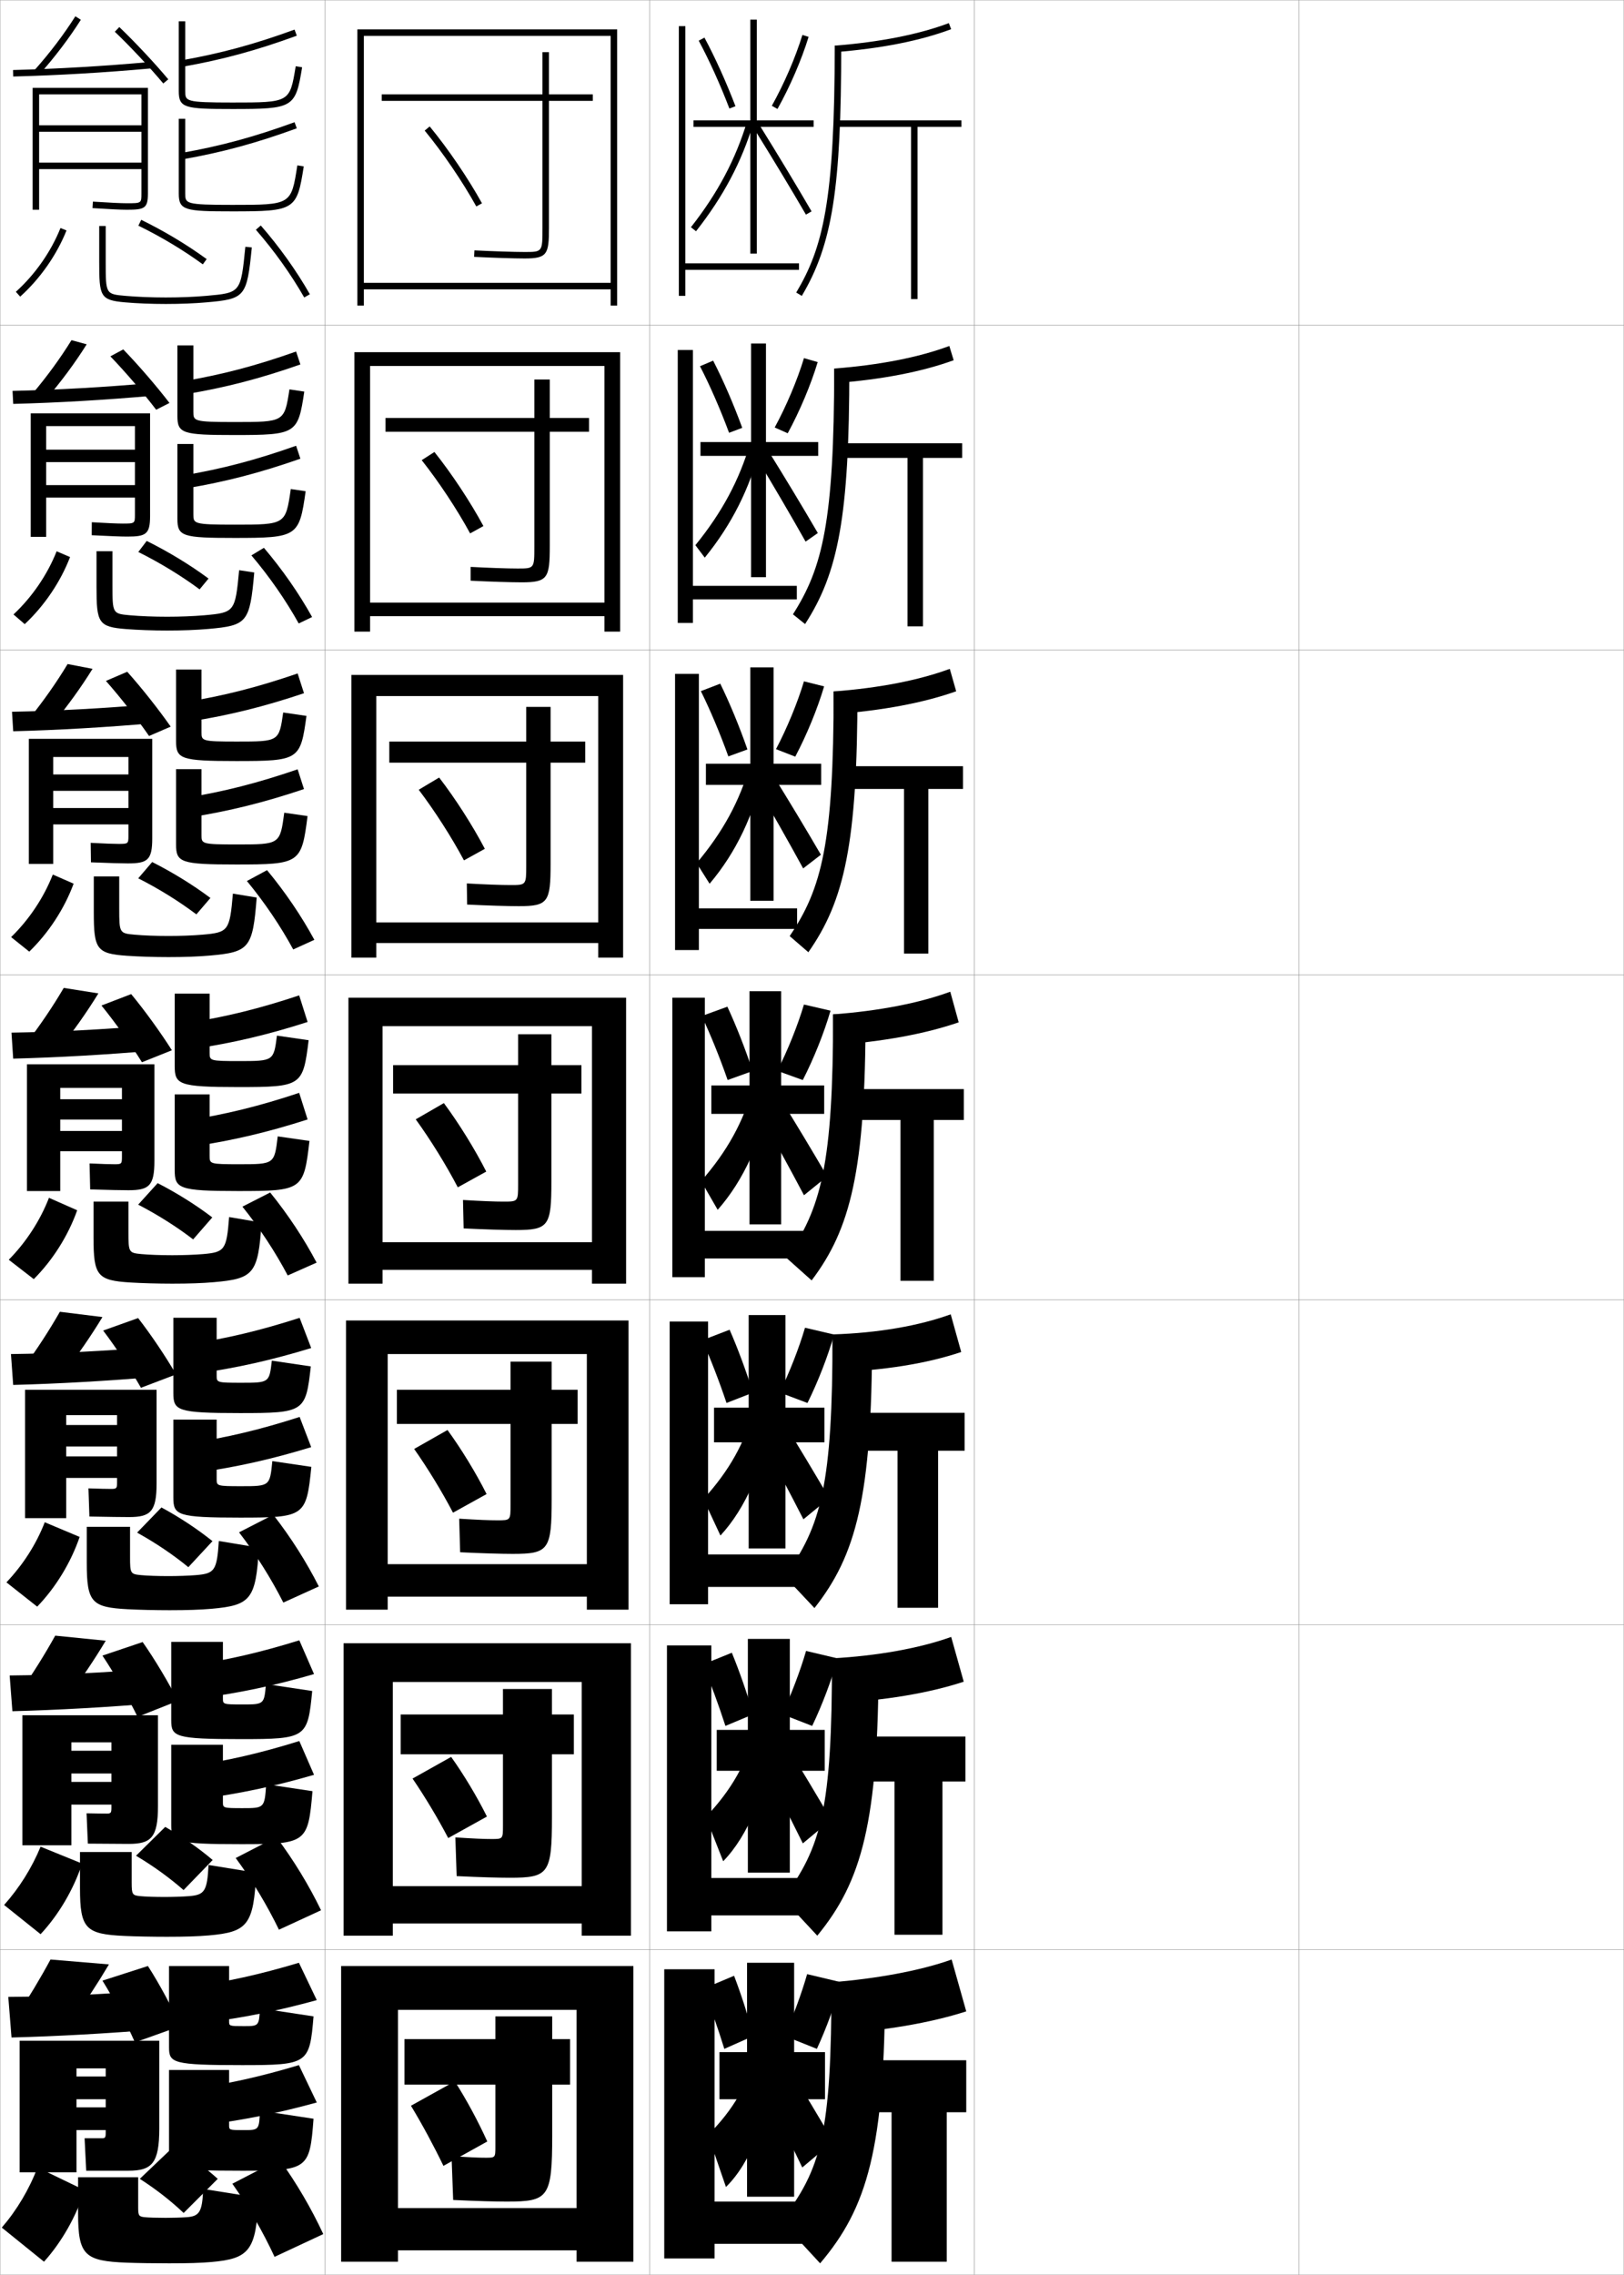 <?xml version="1.0" encoding="utf-8"?>
<!-- Generator: Adobe Illustrator 11 Build 225, SVG Export Plug-In . SVG Version: 6.0.0 Build 78)  -->
<!DOCTYPE svg PUBLIC "-//W3C//DTD SVG 1.0//EN"    "http://www.w3.org/TR/2001/REC-SVG-20010904/DTD/svg10.dtd">
<svg  xmlns="http://www.w3.org/2000/svg" xmlns:xlink="http://www.w3.org/1999/xlink" xmlns:a="http://ns.adobe.com/AdobeSVGViewerExtensions/3.0/"
	 width="500.1" height="700.1" viewBox="0 0 500.1 700.1"
	 overflow="visible" enable-background="new 0 0 500.1 700.1" xml:space="preserve">
		<g id="glyphs">
			<g>
				<rect x="0.05" y="0.05" fill="none" stroke="#999999" stroke-width="0.1" width="100" height="100"/> 
				<rect x="0.05" y="100.05" fill="none" stroke="#999999" stroke-width="0.1" width="100" height="100"/> 
				<rect x="0.05" y="200.05" fill="none" stroke="#999999" stroke-width="0.1" width="100" height="100"/> 
				<rect x="0.05" y="300.05" fill="none" stroke="#999999" stroke-width="0.1" width="100" height="100"/> 
				<rect x="0.05" y="400.05" fill="none" stroke="#999999" stroke-width="0.1" width="100" height="100"/> 
				<rect x="0.05" y="500.05" fill="none" stroke="#999999" stroke-width="0.1" width="100" height="100"/> 
				<rect x="0.05" y="600.05" fill="none" stroke="#999999" stroke-width="0.1" width="100" height="100"/> 
				<rect x="100.05" y="0.05" fill="none" stroke="#999999" stroke-width="0.1" width="100" height="100"/> 
				<rect x="100.05" y="100.05" fill="none" stroke="#999999" stroke-width="0.1" width="100" height="100"/> 
				<rect x="100.05" y="200.05" fill="none" stroke="#999999" stroke-width="0.1" width="100" height="100"/> 
				<rect x="100.05" y="300.05" fill="none" stroke="#999999" stroke-width="0.1" width="100" height="100"/> 
				<rect x="100.05" y="400.05" fill="none" stroke="#999999" stroke-width="0.1" width="100" height="100"/> 
				<rect x="100.05" y="500.05" fill="none" stroke="#999999" stroke-width="0.1" width="100" height="100"/> 
				<rect x="100.05" y="600.05" fill="none" stroke="#999999" stroke-width="0.1" width="100" height="100"/> 
				<rect x="200.05" y="0.05" fill="none" stroke="#999999" stroke-width="0.1" width="100" height="100"/> 
				<rect x="200.05" y="100.05" fill="none" stroke="#999999" stroke-width="0.1" width="100" height="100"/> 
				<rect x="200.05" y="200.05" fill="none" stroke="#999999" stroke-width="0.1" width="100" height="100"/> 
				<rect x="200.05" y="300.05" fill="none" stroke="#999999" stroke-width="0.1" width="100" height="100"/> 
				<rect x="200.05" y="400.05" fill="none" stroke="#999999" stroke-width="0.1" width="100" height="100"/> 
				<rect x="200.05" y="500.05" fill="none" stroke="#999999" stroke-width="0.1" width="100" height="100"/> 
				<rect x="200.05" y="600.05" fill="none" stroke="#999999" stroke-width="0.1" width="100" height="100"/> 
				<rect x="300.05" y="0.05" fill="none" stroke="#999999" stroke-width="0.1" width="100" height="100"/> 
				<rect x="300.05" y="100.05" fill="none" stroke="#999999" stroke-width="0.1" width="100" height="100"/> 
				<rect x="300.05" y="200.05" fill="none" stroke="#999999" stroke-width="0.1" width="100" height="100"/> 
				<rect x="300.05" y="300.05" fill="none" stroke="#999999" stroke-width="0.1" width="100" height="100"/> 
				<rect x="300.05" y="400.05" fill="none" stroke="#999999" stroke-width="0.1" width="100" height="100"/> 
				<rect x="300.05" y="500.05" fill="none" stroke="#999999" stroke-width="0.1" width="100" height="100"/> 
				<rect x="300.05" y="600.05" fill="none" stroke="#999999" stroke-width="0.1" width="100" height="100"/> 
				<rect x="400.05" y="0.05" fill="none" stroke="#999999" stroke-width="0.1" width="100" height="100"/> 
				<rect x="400.05" y="100.05" fill="none" stroke="#999999" stroke-width="0.1" width="100" height="100"/> 
				<rect x="400.05" y="200.05" fill="none" stroke="#999999" stroke-width="0.1" width="100" height="100"/> 
				<rect x="400.05" y="300.05" fill="none" stroke="#999999" stroke-width="0.1" width="100" height="100"/> 
				<rect x="400.05" y="400.05" fill="none" stroke="#999999" stroke-width="0.1" width="100" height="100"/> 
				<rect x="400.05" y="500.05" fill="none" stroke="#999999" stroke-width="0.1" width="100" height="100"/> 
				<rect x="400.05" y="600.05" fill="none" stroke="#999999" stroke-width="0.1" width="100" height="100"/> 
			</g>
			<g>
				<g>
					<path d="M10.803,21.385l1.494,1.33c4.675-5.25,9.03-11.001,12.598-16.63
						l-1.689-1.07C19.695,10.554,15.407,16.214,10.803,21.385z"/>
					<path d="M4.024,21.55l0.051,2c13.817-0.358,28.138-1.2,42.564-2.504
						l-0.18-1.992C32.075,20.354,17.798,21.193,4.024,21.55z"/>
					<path d="M35.358,9.771c4.891,4.686,10.749,10.935,14.925,15.921l1.533-1.284
						c-4.219-5.038-10.136-11.35-15.075-16.08L35.358,9.771z"/>
					<path d="M45.55,59.55v-32.5h-35.5v37.5h2v-35.5h31.5v9.5h-31.5v2h31.5v9.5h-31.5v2h31.5v7.5c0,3,0,3-4.5,3
						c-1.817,0-5.036-0.153-10.437-0.498l-0.127,1.996
						c5.444,0.347,8.702,0.502,10.563,0.502
						C44.484,64.55,45.55,64.149,45.55,59.55z"/>
				</g>
				<g>
					<path d="M55.877,18.564l0.346,1.971c12.149-2.131,22.668-4.986,35.17-9.546
						l-0.686-1.879C78.321,13.628,67.905,16.455,55.877,18.564z"/>
					<path d="M55.05,6.55v21.5c0,5.194,1.864,5.5,16.5,5.5
						c18.84,0,19.442-0.36,21.486-12.838l-1.973-0.324
						C89.234,31.55,89.234,31.55,71.55,31.55c-14.5,0-14.5-0.398-14.5-3.5v-21.5H55.05z"/>
					<path d="M55.877,47.064l0.346,1.971c12.149-2.131,22.668-4.986,35.17-9.546
						l-0.686-1.879C78.321,42.128,67.905,44.955,55.877,47.064z"/>
					<path d="M55.05,36.55v23c0,5.194,1.864,5.5,16.5,5.5
						c19.287,0,19.903-0.389,21.988-13.847l-1.977-0.307
						c-1.883,12.153-1.883,12.153-20.012,12.153c-14.5,0-14.5-0.398-14.5-3.5v-23H55.05z"/>
				</g>
			</g>
			<g>
				<g>
					<g>
						<path d="M9.927,121.245l4.353,1.493c4.59-5.333,8.866-11.112,12.415-16.775
							l-4.682-1.276C18.566,110.27,14.393,115.982,9.927,121.245z"/>
						<path d="M3.862,120.3l0.208,4c13.878-0.36,28.305-1.202,42.971-2.503
							l-0.399-3.91C32.087,119.174,17.719,119.99,3.862,120.3z"/>
						<path d="M33.987,109.664c4.66,4.844,10.197,11.303,14.104,16.434l4.096-2.083
							c-3.928-5.126-9.516-11.615-14.229-16.483L33.987,109.664z"/>
						<path d="M46.216,158.799v-31.583h-36.75v38h4.75v-34.083h27.333v7.25H14.216v3.834
							h27.333v7.083H14.216v3.833h27.333v5.25c0,2.709-0.04,2.75-3.75,2.75
							c-1.653,0-4.613-0.123-9.53-0.415l-0.022,3.997
							c5.607,0.289,9.008,0.418,10.969,0.418
							C44.949,165.133,46.216,164.417,46.216,158.799z"/>
					</g>
					<g>
						<path d="M56.489,117.312l0.871,3.975c12.177-2.034,22.718-4.771,35.142-9.122
							l-1.321-3.982C78.846,112.551,68.506,115.276,56.489,117.312z"/>
						<path d="M72.234,129.883c15.341,0,15.346-0.005,16.902-10.052l4.568,0.687
							c-1.948,13.022-2.466,13.365-21.572,13.365c-15.871,0-17.5-0.474-17.5-5.833v-21.75
							h4.917v20.416C59.549,129.583,59.592,129.883,72.234,129.883z"/>
						<path d="M56.489,146.312l0.871,3.975c12.177-2.034,22.718-4.771,35.142-9.122
							l-1.321-3.982C78.846,141.551,68.506,144.276,56.489,146.312z"/>
						<path d="M72.234,161.466c15.711,0,15.721-0.005,17.313-10.961l4.575,0.672
							c-1.971,14.006-2.52,14.373-21.99,14.373c-15.871,0-17.5-0.474-17.5-5.833v-23.083
							h4.917v21.667C59.549,161.167,59.592,161.466,72.234,161.466z"/>
					</g>
				</g>
				<g>
					<g>
						<path d="M9.052,221.106l7.211,1.656c4.507-5.417,8.702-11.223,12.232-16.919
							l-7.674-1.483C17.438,209.986,13.378,215.751,9.052,221.106z"/>
						<path d="M3.699,219.05l0.367,6c13.938-0.363,28.471-1.204,43.376-2.503
							l-0.62-5.828C32.099,217.995,17.64,218.786,3.699,219.05z"/>
						<path d="M32.617,209.558c4.429,5.002,9.646,11.67,13.284,16.946l6.66-2.882
							c-3.637-5.214-8.896-11.881-13.383-16.887L32.617,209.558z"/>
						<path d="M46.883,258.05v-30.667h-38v38.5h7.5v-32.916h23.167v5.375H16.383v5.042h23.167
							v5.292H16.383v5.042h23.167v3.5c0,2.418-0.08,2.5-3,2.5
							c-1.49,0-4.19-0.093-8.625-0.332l0.083,5.998
							c5.77,0.23,9.314,0.334,11.375,0.334
							C45.415,265.716,46.883,264.686,46.883,258.05z"/>
					</g>
					<g>
						<path d="M57.102,216.06l1.396,5.98c12.203-1.938,22.768-4.555,35.114-8.697
							l-1.958-6.086C79.372,211.474,69.107,214.098,57.102,216.06z"/>
						<path d="M72.919,228.216c12.998,0,13.008-0.01,14.292-8.941l7.164,1.049
							c-1.851,13.567-2.284,13.892-21.658,13.892c-17.106,0-18.5-0.642-18.5-6.167v-22
							h7.833v19.333C62.05,228.015,62.135,228.216,72.919,228.216z"/>
						<path d="M57.102,245.56l1.396,5.98c12.203-1.938,22.768-4.555,35.114-8.697
							l-1.958-6.086C79.372,240.974,69.107,243.598,57.102,245.56z"/>
						<path d="M72.919,259.883c13.293,0,13.312-0.01,14.616-9.769l7.174,1.037
							c-1.857,14.555-2.338,14.898-21.992,14.898c-17.106,0-18.5-0.642-18.5-6.167v-23.167
							h7.833v20.333C62.05,259.682,62.135,259.883,72.919,259.883z"/>
					</g>
				</g>
				<g>
					<g>
						<path d="M8.177,320.968l10.069,1.818c4.423-5.5,8.537-11.334,12.049-17.064
							l-10.667-1.689C16.31,309.702,12.364,315.521,8.177,320.968z"/>
						<path d="M3.537,317.8l0.525,8c13.997-0.365,28.638-1.206,43.782-2.502
							l-0.84-7.746C32.11,316.815,17.562,317.583,3.537,317.8z"/>
						<path d="M31.247,309.451c4.197,5.16,9.094,12.037,12.463,17.459l9.223-3.681
							c-3.346-5.303-8.275-12.146-12.537-17.291L31.247,309.451z"/>
						<path d="M47.55,357.3v-29.75h-39.25v39h10.25v-31.75h19v3.5h-19v6.25h19v3.5h-19v6.25h19v1.75
							c0,2.128-0.119,2.25-2.25,2.25c-1.326,0-3.768-0.062-7.719-0.249l0.188,7.998
							c5.933,0.173,9.621,0.251,11.781,0.251
							C45.881,366.3,47.55,364.954,47.55,357.3z"/>
					</g>
					<g>
						<path d="M57.714,314.808l1.922,7.984c12.23-1.841,22.818-4.339,35.086-8.272
							l-2.594-8.189C79.897,310.397,69.709,312.919,57.714,314.808z"/>
						<path d="M73.604,326.55c10.655,0,10.67-0.016,11.681-7.831l9.759,1.412
							c-1.754,14.111-2.103,14.419-21.743,14.419c-18.341,0-19.5-0.81-19.5-6.5v-22.25h10.75
							v18.25C64.55,326.447,64.678,326.55,73.604,326.55z"/>
						<path d="M57.714,344.808l1.922,7.984c12.23-1.841,22.818-4.339,35.086-8.272
							l-2.594-8.189C79.897,340.397,69.709,342.919,57.714,344.808z"/>
						<path d="M73.604,358.3c10.876,0,10.904-0.016,11.918-8.576l9.772,1.402
							c-1.743,15.103-2.157,15.424-21.994,15.424c-18.341,0-19.5-0.81-19.5-6.5v-23.25h10.75v19
							C64.55,358.197,64.678,358.3,73.604,358.3z"/>
					</g>
				</g>
			</g>
			<g>
				<g>
					<path d="M7.301,420.828l12.38,1.713c4.338-5.584,8.372-11.445,11.866-17.21
						l-13.111-1.627C15.181,409.419,11.35,415.29,7.301,420.828z"/>
					<path d="M3.375,416.717l0.683,9.499c14.057-0.367,28.805-1.207,44.188-2.501
						l-1.06-9.164C32.123,415.803,17.483,416.546,3.375,416.717z"/>
					<path d="M31.765,409.483c3.966,5.213,8.542,12.158,11.642,17.613l10.815-4.115
						c-3.055-5.282-7.656-12.163-11.691-17.34L31.765,409.483z"/>
					<path d="M48.217,456.55v-28.833H7.716v39.5h12.667v-31.709h15.667v3.042H20.383v6.625
						h15.667v3.041H20.383v6.625h15.667v1.376c0,1.836-0.159,2-1.833,2
						c-1.163,0-3.512-0.042-6.979-0.166l0.292,8.665
						c6.096,0.115,9.927,0.167,12.187,0.167
						C46.346,466.883,48.217,465.222,48.217,456.55z"/>
				</g>
				<g>
					<path d="M57.993,413.722l2.781,8.989c12.257-1.744,22.869-4.123,35.057-7.849
						l-3.562-9.292C80.089,409.486,69.977,411.907,57.993,413.722z"/>
					<path d="M74.252,425.55c8.663,0,8.684-0.021,9.454-6.805l12.006,1.775
						c-1.571,14.021-1.956,14.362-21.829,14.362c-19.362,0-20.5-0.764-20.5-6.167v-23.166
						h13.333v17.833C66.716,425.47,66.812,425.55,74.252,425.55z"/>
					<path d="M57.993,444.222l2.781,8.989c12.257-1.744,22.869-4.123,35.057-7.849
						l-3.562-9.292C80.089,439.986,69.977,442.407,57.993,444.222z"/>
					<path d="M74.252,457.383c8.816,0,8.855-0.021,9.612-7.718l12.015,1.769
						c-1.549,15.267-2.006,15.616-21.996,15.616c-19.362,0-20.5-0.765-20.5-6.167v-24
						h13.333v18.333C66.716,457.304,66.812,457.383,74.252,457.383z"/>
				</g>
			</g>
			<g>
				<g>
					<path d="M6.188,520.689l14.689,1.605c4.255-5.666,8.207-11.556,11.684-17.354
						l-15.556-1.563C13.813,509.135,10.098,515.059,6.188,520.689z"/>
					<path d="M2.975,515.633l0.842,11c14.117-0.369,28.972-1.21,44.594-2.5l-1.279-10.582
						C31.896,514.791,17.167,515.51,2.975,515.633z"/>
					<path d="M31.544,509.517c3.735,5.588,7.99,13.029,10.821,18.856l12.407-4.93
						c-2.765-5.479-7.036-12.678-10.845-18.098L31.544,509.517z"/>
					<path d="M48.646,555.8v-27.917h-41.75v40h15.083v-31.666h12.333v2.583H21.979v7h12.333
						v2.583H21.979v7h12.333v1c0,1.546-0.198,1.75-1.416,1.75
						c-0.999,0-3.256-0.021-6.239-0.083l0.396,9.333
						c6.259,0.058,10.233,0.084,12.594,0.084
						C46.574,567.467,48.646,565.49,48.646,555.8z"/>
				</g>
				<g>
					<path d="M58.033,512.636l3.641,9.995c12.284-1.648,22.919-3.908,35.028-7.425
						l-4.53-10.396C80.044,508.576,70.007,510.895,58.033,512.636z"/>
					<path d="M74.663,524.55c6.67,0,6.697-0.026,7.228-6.277l14.253,2.138
						c-1.389,14.433-1.81,14.807-21.915,14.807c-20.382,0-21.5-0.719-21.5-5.834v-24.083
						h15.917v17.417C68.646,524.493,68.709,524.55,74.663,524.55z"/>
					<path d="M58.033,543.636l3.641,9.995c12.284-1.648,22.919-3.908,35.028-7.425
						l-4.53-10.396C80.044,539.576,70.007,541.895,58.033,543.636z"/>
					<path d="M74.663,556.467c6.757,0,6.806-0.026,7.307-7.359l14.257,2.135
						c-1.355,15.931-1.855,16.308-21.998,16.308c-20.382,0-21.5-0.719-21.5-5.833v-24.75
						h15.917v17.666C68.646,556.409,68.709,556.467,74.663,556.467z"/>
				</g>
			</g>
			<g>
				<g>
					<path d="M5.05,620.55l17,1.5c4.17-5.75,8.042-11.667,11.5-17.5l-18-1.5
						C12.423,608.852,8.82,614.828,5.05,620.55z"/>
					<path d="M47.05,612.55c-15.403,1.229-30.224,1.923-44.5,2l1,12.5
						c14.177-0.372,29.139-1.212,45-2.5L47.05,612.55z"/>
					<path d="M45.55,605.05l-14,4.5c3.504,5.636,7.438,13.142,10,19l14-5
						C53.075,617.983,49.133,610.607,45.55,605.05z"/>
					<path d="M31.55,658.05c-0.836,0-3,0-5.5,0l0.5,10c6.422,0,10.54,0,13,0
						c7.228,0,9.5-2.292,9.5-13v-27h-43v40.5h17.5v-32h9v2.5h-9v7h9v2.5h-9v7h9v1
						C32.55,657.805,32.311,658.05,31.55,658.05z"/>
				</g>
				<g>
					<path d="M58.05,611.55l4.5,11c12.311-1.552,22.969-3.692,35-7l-5.5-11.5
						C79.974,607.666,70.013,609.883,58.05,611.55z"/>
					<path d="M75.05,623.55c4.677,0,4.711-0.031,5-5.5l16.5,2.5c-1.205,14.594-1.662,15-22,15
						c-21.403,0-22.5-0.673-22.5-5.5v-25h18.5v17C70.55,623.516,70.581,623.55,75.05,623.55z"/>
					<path d="M58.05,643.05l4.5,11c12.311-1.552,22.969-3.692,35-7l-5.5-11.5
						C79.974,639.166,70.013,641.383,58.05,643.05z"/>
					<path d="M75.05,655.55c4.697,0,4.756-0.031,5-6l16.5,2.5c-1.162,15.595-1.705,16-22,16
						c-21.403,0-22.5-0.673-22.5-5.5v-25.5h18.5v17C70.55,655.516,70.581,655.55,75.05,655.55z"
						/>
				</g>
			</g>
			<g>
				<g>
					<path d="M4.88,89.808l1.34,1.484c6.16-5.559,11.224-12.793,14.259-20.37
						l-1.857-0.744C15.698,77.478,10.817,84.449,4.88,89.808z"/>
					<path d="M32.55,69.55v11c0,9.97,0,9.97,6.088,10.504
						c3.647,0.32,8.056,0.496,12.412,0.496c4.421,0,8.713-0.172,12.412-0.496
						c10.678-0.938,10.678-0.938,12.093-15.104l1.99,0.199
						c-1.521,15.224-2.041,15.855-13.907,16.896
						c-3.757,0.33-8.109,0.504-12.588,0.504c-4.413,0-8.884-0.179-12.588-0.504
						c-7.655-0.672-7.912-1.862-7.912-12.496v-11H32.55z"/>
					<path d="M43.489,67.651c7.134,3.49,14.102,7.671,20.15,12.091l-1.18,1.615
						c-5.955-4.353-12.819-8.47-19.85-11.909L43.489,67.651z"/>
					<path d="M78.797,70.707c5.647,6.47,10.794,13.676,14.885,20.839l1.736-0.992
						c-4.154-7.276-9.382-14.594-15.115-21.161L78.797,70.707z"/>
				</g>
				<g>
					<path d="M4.152,189.103l3.461,2.977c6.059-5.657,11.021-13.003,13.963-20.643
						l-4.136-1.775C14.594,176.852,9.889,183.733,4.152,189.103z"/>
					<path d="M34.633,169.633v10.476c0,8.721,0.041,8.768,5.407,9.245
						c3.23,0.287,7.335,0.446,11.427,0.446c3.986,0,8.081-0.156,11.427-0.446
						c9.347-0.816,9.542-1.048,10.744-13.87l4.659,0.701
						c-1.365,15.416-2.168,16.326-14.173,17.379
						c-3.667,0.321-7.942,0.486-12.656,0.486c-4.431,0-9.034-0.167-12.657-0.453
						c-8.537-0.656-9.093-1.928-9.093-12.938v-11.026H34.633z"/>
					<path d="M45.176,166.473c6.786,3.373,13.349,7.365,19.042,11.578l-2.753,3.331
						c-5.64-4.186-12.145-8.151-18.874-11.505L45.176,166.473z"/>
					<path d="M77.415,170.922c5.567,6.56,10.583,13.784,14.573,20.95l4.123-1.978
						c-4.055-7.287-9.177-14.647-14.844-21.301L77.415,170.922z"/>
				</g>
				<g>
					<path d="M3.425,288.398l5.583,4.469c5.957-5.755,10.819-13.212,13.666-20.915
						l-6.414-2.806C13.49,276.226,8.959,283.018,3.425,288.398z"/>
					<path d="M36.717,269.716v9.951c0,7.472,0.081,7.566,4.725,7.986
						c2.814,0.254,6.615,0.397,10.441,0.397c3.552,0,7.45-0.14,10.441-0.397
						c8.016-0.695,8.406-1.158,9.395-12.635l7.327,1.203
						c-1.209,15.608-2.294,16.795-14.438,17.861
						c-3.577,0.313-7.775,0.469-12.725,0.469c-4.448,0-9.185-0.155-12.725-0.402
						c-9.418-0.64-10.275-1.993-10.275-13.379v-11.052H36.717z"/>
					<path d="M42.571,270.305l4.291-5.011c6.438,3.255,12.596,7.059,17.934,11.065
						l-4.326,5.046C55.146,277.387,49,273.573,42.571,270.305z"/>
					<path d="M76.033,271.137c5.487,6.649,10.373,13.893,14.262,21.061l6.509-2.962
						c-3.955-7.297-8.972-14.701-14.571-21.44L76.033,271.137z"/>
				</g>
			</g>
			<g>
				<path d="M2.697,387.694l7.704,5.961c5.854-5.853,10.617-13.421,13.369-21.188
					l-8.691-3.836C12.386,375.6,8.03,382.303,2.697,387.694z"/>
				<path d="M28.8,369.8h10.75v9.426c0,6.224,0.121,6.364,4.044,6.727
					c2.397,0.221,5.895,0.348,9.456,0.348c3.117,0,6.818-0.123,9.456-0.348
					c6.686-0.573,7.271-1.268,8.046-11.4l9.996,1.704
					c-1.053,15.8-2.421,17.266-14.704,18.343
					c-3.487,0.305-7.608,0.451-12.794,0.451c-4.465,0-9.335-0.143-12.794-0.352
					c-10.3-0.623-11.456-2.058-11.456-13.82V369.8z"/>
				<path d="M42.552,370.733c6.128,3.183,11.914,6.845,16.924,10.697l5.898-6.762
					c-4.982-3.801-10.736-7.415-16.826-10.553L42.552,370.733z"/>
				<path d="M74.651,371.352c5.407,6.739,10.162,14.002,13.951,21.172l8.895-3.947
					c-3.855-7.307-8.767-14.754-14.299-21.579L74.651,371.352z"/>
			</g>
			<g>
				<path d="M13.783,468.481l10.747,4.514c-2.69,7.856-7.354,15.536-13.079,21.458
					l-9.47-7.474C7.08,481.599,11.165,475.228,13.783,468.481z"/>
				<path d="M26.716,469.883h13.333v9.401c0,4.975,0.161,5.162,3.363,5.467
					c1.981,0.188,5.174,0.299,8.471,0.299c2.682,0,6.188-0.107,8.471-0.299
					c5.715-0.481,6.441-1.346,7.031-10.499l12.331,2.039
					c-0.895,15.962-2.549,17.766-14.636,18.825
					c-3.397,0.297-7.441,0.434-12.862,0.434c-4.482,0-9.486-0.122-12.863-0.301
					c-11.183-0.581-12.637-2.123-12.637-14.262V469.883z"/>
				<path d="M65.433,474.296c-4.648-3.729-9.998-7.266-15.718-10.369l-7.497,7.745
					C47.963,474.855,53.333,478.48,58,482.304L65.433,474.296z"/>
				<path d="M84.148,466.181c5.442,6.971,10.25,14.577,14.032,22.053l-10.93,4.965
					c-3.712-7.329-8.334-14.722-13.634-21.614L84.148,466.181z"/>
			</g>
			<g>
				<path d="M12.497,568.325l12.793,5.197c-2.629,7.946-7.195,15.738-12.79,21.729
					L1.266,586.265C5.942,581.027,9.839,574.806,12.497,568.325z"/>
				<path d="M24.633,569.967h15.917v9.377c0,3.726,0.201,3.96,2.681,4.207
					c1.564,0.155,4.455,0.249,7.485,0.249c2.248,0,5.557-0.091,7.486-0.249
					c4.745-0.392,5.611-1.426,6.015-9.598l14.665,2.374
					c-0.736,16.124-2.676,18.265-14.568,19.306
					c-3.307,0.289-7.275,0.417-12.931,0.417c-4.499,0-9.638-0.101-12.932-0.251
					c-12.065-0.538-13.818-2.187-13.818-14.701V569.967z"/>
				<path d="M65.491,572.423c-4.313-3.655-9.258-7.115-14.609-10.185l-8.999,8.873
					c5.364,3.185,10.318,6.772,14.641,10.565L65.491,572.423z"/>
				<path d="M85.1,565.365c5.352,7.116,10.057,14.881,13.766,22.526l-12.965,5.982
					c-3.636-7.488-8.125-15.012-13.317-22.057L85.1,565.365z"/>
			</g>
			<g>
				<path d="M11.55,667.05l14.5,7c-2.567,8.036-7.035,15.94-12.5,22l-13-10.5
					C5.181,680.191,9.003,673.763,11.55,667.05z"/>
				<path d="M65.05,696.15c-3.217,0.281-7.108,0.399-13,0.399
					c-4.516,0-9.789-0.079-13-0.2c-12.948-0.496-15-2.252-15-15.143v-11.157h18.5v9.353
					c0,2.477,0.241,2.758,2,2.947c1.147,0.123,3.734,0.2,6.5,0.2
					c1.812,0,4.926-0.075,6.5-0.2c3.774-0.3,4.782-1.504,5-8.695l17,2.708
					C78.972,692.648,76.745,695.127,65.05,696.15z"/>
				<path d="M67.05,670.55c-3.979-3.583-8.519-6.966-13.5-10l-10.5,10
					c4.981,3.186,9.521,6.737,13.5,10.5L67.05,670.55z"/>
				<path d="M86.05,664.55c5.262,7.262,9.864,15.185,13.5,23l-15,7
					c-3.559-7.648-7.916-15.302-13-22.5L86.05,664.55z"/>
			</g>
			<g>
				<polygon points="177.55,679.55 122.55,679.55 122.55,692.55 177.55,692.55 
					177.55,696.05 195.05,696.05 195.05,605.05 105.05,605.05 105.05,696.05 
					122.55,696.05 122.55,618.55 177.55,618.55 "/>
				<path d="M156.05,677.55c12.859,0,14-1.176,14-20.5v-15.5h5.5v-14h-5.5v-7h-17.5v7h-28v14h28v19
					c0,3.489-0.016,3.5-3,3.5c-2.328,0-4.429-0.096-10.5-0.5l0.5,13.5
					C147.039,677.406,152.677,677.55,156.05,677.55z"/>
				<path d="M126.55,648.05c3.496,5.779,7.056,12.385,10,18.5l13.5-7.5
					c-2.812-6.228-6.474-12.999-10-18.5L126.55,648.05z"/>
			</g>
			<g>
				<polygon points="188.05,87.05 112.05,87.05 112.05,89.05 188.05,89.05 
					188.05,94.05 190.05,94.05 190.05,9.05 110.05,9.05 110.05,94.05 
					112.05,94.05 112.05,11.05 188.05,11.05 "/>
				<path d="M182.55,29.05h-13.5v-13h-2v13h-49.5v2h49.5v39.1c0,7.4,0,7.4-5.5,7.4
					c-3.229,0-9.87-0.215-15.449-0.499l-0.102,1.998
					c5.607,0.285,12.293,0.501,15.551,0.501c6.99,0,7.5-1.301,7.5-9.4V31.05h13.5
					V29.05z"/>
				<path d="M130.778,40.187c5.591,6.777,11.682,15.725,15.896,23.348l1.75-0.969
					c-4.27-7.723-10.439-16.785-16.104-23.652L130.778,40.187z"/>
			</g>
			<g>
				<g>
					<polygon points="186.133,185.466 113.966,185.466 113.966,189.633 186.133,189.633 
						186.133,194.383 190.966,194.383 190.966,108.383 109.133,108.383 109.133,194.383 
						113.966,194.383 113.966,112.633 186.133,112.633 "/>
					<path d="M181.383,128.633h-12.083v-11.833h-4.75v11.833h-45.833v4.25h45.833v35.333
						c0,6.748-0.002,6.75-5.167,6.75c-3.078,0-8.796-0.195-14.458-0.5
						l-0.001,4.249c5.921,0.296,12.432,0.5,15.709,0.5
						c8.052,0,8.667-1.28,8.667-11.25v-35.083h12.083V128.633z"/>
					<path d="M129.86,141.618c5.242,6.611,10.911,15.168,14.914,22.54l4.088-2.262
						c-4.027-7.473-9.779-16.155-15.086-22.794L129.86,141.618z"/>
				</g>
				<g>
					<polygon points="184.216,283.883 115.883,283.883 115.883,290.217 184.216,290.217 
						184.216,294.716 191.883,294.716 191.883,207.716 108.216,207.716 108.216,294.716 
						115.883,294.716 115.883,214.216 184.216,214.216 "/>
					<path d="M180.216,228.216h-10.667v-10.667h-7.5v10.667h-42.167v6.5h42.167v31.566
						c0,6.096-0.005,6.1-4.833,6.1c-2.928,0-7.723-0.175-13.466-0.5
						l0.099,6.5c6.235,0.309,12.571,0.5,15.867,0.5
						c9.113,0,9.833-1.259,9.833-13.1v-31.066h10.667V228.216z"/>
					<path d="M128.943,243.05c4.893,6.444,10.139,14.611,13.931,21.731l6.426-3.555
						c-3.784-7.224-9.118-15.523-14.069-21.935L128.943,243.05z"/>
				</g>
				<g>
					<polygon points="182.3,382.3 117.8,382.3 117.8,390.8 182.3,390.8 
						182.3,395.05 192.8,395.05 192.8,307.05 107.3,307.05 107.3,395.05 
						117.8,395.05 117.8,315.8 182.3,315.8 "/>
					<path d="M179.05,327.8h-9.25v-9.5h-10.25v9.5h-38.5v8.75h38.5v27.8
						c0,5.443-0.008,5.45-4.5,5.45c-2.778,0-6.649-0.155-12.475-0.5l0.199,8.75
						c6.549,0.32,12.71,0.5,16.025,0.5c10.175,0,11-1.238,11-14.95v-27.05h9.25V327.8z"
						/>
					<path d="M128.025,344.481c4.544,6.278,9.368,14.055,12.948,20.924l8.764-4.848
						c-3.541-6.975-8.457-14.893-13.052-21.076L128.025,344.481z"/>
				</g>
				<g>
					<polygon points="180.716,481.383 119.383,481.383 119.383,491.383 180.716,491.383 
						180.716,495.383 193.55,495.383 193.55,406.384 106.55,406.384 106.55,495.383 
						119.383,495.383 119.383,416.716 180.716,416.716 "/>
					<path d="M177.883,427.716h-8v-8.666h-12.667v8.666h-35v10.5h35v24.867
						c0,4.792-0.01,4.8-4,4.8c-2.628,0-5.909-0.136-11.816-0.499l0.299,10.332
						c6.862,0.333,12.849,0.5,16.184,0.5c11.07,0,12-1.217,12-16.8v-23.2h8V427.716z"/>
					<path d="M127.533,445.921c4.195,5.957,8.598,13.163,11.966,19.615l10.342-5.73
						c-3.298-6.56-7.796-13.91-12.035-19.719L127.533,445.921z"/>
				</g>
				<g>
					<polygon points="179.133,580.466 120.966,580.466 120.966,591.966 179.133,591.966 
						179.133,595.716 194.299,595.716 194.299,505.717 105.799,505.717 105.799,595.716 
						120.966,595.716 120.966,517.633 179.133,517.633 "/>
					<path d="M176.716,527.633h-6.75v-7.833h-15.083v7.833h-31.5v12.25h31.5v21.934
						c0,4.141-0.013,4.149-3.5,4.149c-2.478,0-5.169-0.115-11.158-0.499l0.399,11.916
						c7.176,0.345,12.988,0.5,16.342,0.5c11.965,0,13-1.196,13-18.65v-19.35
						h6.75V527.633z"/>
					<path d="M127.042,547.36c3.845,5.637,7.826,12.271,10.982,18.308l11.921-6.615
						c-3.056-6.144-7.135-12.927-11.017-18.359L127.042,547.36z"/>
				</g>
			</g>
			<g>
				<g>
					<path d="M257.05,14.05l0.156,1.994c14.168-1.117,26.178-3.492,35.694-7.058
						l-0.701-1.873C282.856,10.613,271.03,12.947,257.05,14.05z"/>
					<path d="M257.05,14.05c0,47.961-3.658,62.204-11.859,75.988l1.719,1.023
						c9.418-15.83,12.141-33.104,12.141-77.012H257.05z"/>
					<polygon points="296.05,37.05 257.05,37.05 257.05,39.05 280.55,39.05 
						280.55,92.05 282.55,92.05 282.55,39.05 296.05,39.05 "/>
				</g>
				<g>
					<path d="M293.675,110.865l-1.334-4.388c-9.408,3.499-21.368,5.853-35.458,6.948
						l0.13,4.495C271.556,116.812,283.924,114.421,293.675,110.865z"/>
					<path d="M247.918,192.058l-3.737-2.998c9.059-14.204,12.702-28.391,12.702-75.635
						h4.667C261.55,158.809,258.164,176.254,247.918,192.058z"/>
					<polygon points="257.883,136.424 257.883,140.924 279.466,140.924 279.466,192.758 
						284.216,192.758 284.216,140.924 296.3,140.924 296.3,136.424 "/>
				</g>
				<g>
					<path d="M294.45,212.744l-1.968-6.902c-9.475,3.497-21.566,5.873-35.766,6.958
						l0.104,6.996C271.738,218.699,284.465,216.291,294.45,212.744z"/>
					<path d="M248.928,293.055l-5.755-4.972c9.917-14.624,13.544-28.753,13.544-75.283
						h7.333C264.05,259.659,260.002,277.276,248.928,293.055z"/>
					<polygon points="258.717,235.8 258.717,242.8 278.383,242.8 278.383,293.466 
						285.883,293.466 285.883,242.8 296.55,242.8 296.55,235.8 "/>
				</g>
				<g>
					<path d="M295.226,314.623l-2.602-9.417c-9.54,3.495-21.765,5.892-36.074,6.969
						l0.078,9.497C271.921,320.585,285.005,318.16,295.226,314.623z"/>
					<path d="M249.937,394.052l-7.773-6.947c10.775-15.044,14.387-29.116,14.387-74.93h10
						C266.55,360.51,261.839,378.299,249.937,394.052z"/>
					<polygon points="259.55,335.175 259.55,344.675 277.3,344.675 277.3,394.175 
						287.55,394.175 287.55,344.675 296.8,344.675 296.8,335.175 "/>
				</g>
			</g>
			<g>
				<g>
					<path d="M296,416.085l-3.234-11.598c-9.605,3.493-22.358,5.768-36.383,6.18
						l0.052,11.664C272.098,421.835,285.545,419.613,296,416.085z"/>
					<path d="M241.625,485.12c11.32-15.402,14.758-28.395,14.758-74.453l12.167,0.8
						c0,49.279-4.962,67.211-17.742,83.417L241.625,485.12z"/>
					<polygon points="260.383,434.8 260.383,446.466 276.383,446.466 276.383,494.8 
						288.883,494.8 288.883,446.466 297.05,446.466 297.05,434.8 "/>
				</g>
				<g>
					<path d="M296.774,517.548l-3.867-13.779c-9.671,3.491-22.946,5.863-36.691,6.59
						l0.026,13.832C272.282,523.413,286.086,521.065,296.774,517.548z"/>
					<path d="M241.087,584.335c11.865-15.76,15.128-27.672,15.128-73.977l14.334,0.4
						c0,50.225-5.213,68.299-18.871,84.958L241.087,584.335z"/>
					<polygon points="261.216,534.425 261.216,548.258 275.466,548.258 275.466,595.425 
						290.216,595.425 290.216,548.258 297.3,548.258 297.3,534.425 "/>
				</g>
				<g>
					<path d="M297.55,619.01l-4.5-15.96c-9.737,3.489-23.535,5.959-37,7v16
						C272.466,624.992,286.627,622.519,297.55,619.01z"/>
					<path d="M240.55,683.55c12.408-16.118,15.5-26.948,15.5-73.5h16.5
						c0,51.17-5.465,69.387-20,86.5L240.55,683.55z"/>
					<polygon points="262.05,634.05 262.05,650.05 274.55,650.05 274.55,696.05 
						291.55,696.05 291.55,650.05 297.55,650.05 297.55,634.05 "/>
				</g>
			</g>
			<g>
				<polygon points="211.05,81.05 211.05,8.05 209.05,8.05 209.05,91.05 
					211.05,91.05 211.05,83.05 246.05,83.05 246.05,81.05 "/>
				<polygon points="250.55,37.05 233.05,37.05 233.05,6.05 231.05,6.05 
					231.05,37.05 213.55,37.05 213.55,39.05 231.05,39.05 231.05,78.05 
					233.05,78.05 233.05,39.05 250.55,39.05 "/>
				<path d="M215.169,12.523c3.269,6.083,6.623,13.5,9.447,20.884l1.867-0.715
					c-2.853-7.461-6.245-14.96-9.553-21.116L215.169,12.523z"/>
				<path d="M237.677,32.562l1.746,0.975c3.89-6.968,7.382-15.057,9.582-22.192
					l-1.91-0.59C244.933,17.763,241.501,25.712,237.677,32.562z"/>
				<path d="M212.764,69.932l1.572,1.236c8.424-10.713,14.039-21.304,17.671-33.329
					l-1.914-0.578C226.535,49.04,221.028,59.421,212.764,69.932z"/>
				<path d="M232.201,39.578c5.819,9.351,11.347,18.506,15.984,26.475l1.729-1.006
					c-4.647-7.986-10.186-17.158-16.016-26.525L232.201,39.578z"/>
			</g>
			<g>
				<g>
					<polygon points="217.05,378.8 217.05,307.05 207.05,307.05 207.05,393.05 
						217.05,393.05 217.05,387.3 247.55,387.3 247.55,378.8 "/>
					<polygon points="253.8,334.05 240.55,334.05 240.55,305.05 230.8,305.05 
						230.8,334.05 219.05,334.05 219.05,342.8 230.8,342.8 230.8,376.8 
						240.55,376.8 240.55,342.8 253.8,342.8 "/>
					<path d="M216.096,312.687c2.713,5.723,5.576,12.807,7.975,19.692l7.696-2.758
						c-2.332-7.034-5.057-13.942-7.777-19.808L216.096,312.687z"/>
					<path d="M239.362,329.556l7.852,2.833c3.424-6.688,6.542-14.484,8.542-21.347
						l-8.185-1.89C245.661,315.569,242.579,323.247,239.362,329.556z"/>
					<path d="M215.907,363.491l5.1,8.833c7.93-8.957,13.756-21.611,15.836-35.164
						l-5.021-2.505C228.983,345.135,223.944,354.327,215.907,363.491z"/>
					<path d="M233.089,341.35c5.307,9.459,10.111,18.186,14.492,26.488l7.15-5.79
						c-4.611-7.924-9.518-16.065-14.758-24.512L233.089,341.35z"/>
				</g>
				<g>
					<polygon points="218.05,478.383 218.05,406.716 206.216,406.716 206.216,493.716 
						218.05,493.716 218.05,488.383 247.383,488.383 247.383,478.383 "/>
					<polygon points="253.883,433.216 241.883,433.216 241.883,404.717 230.549,404.717 
						230.549,433.216 219.883,433.216 219.883,443.883 230.549,443.883 230.549,476.55 
						241.883,476.55 241.883,443.883 253.883,443.883 "/>
					<path d="M216.247,412.474c2.527,5.604,5.227,12.575,7.483,19.295l8.131-3.171
						c-2.159-6.893-4.66-13.604-7.185-19.372L216.247,412.474z"/>
					<path d="M240.091,428.554l8.568,3.222c3.268-6.594,6.261-14.294,8.194-21.064
						l-8.956-2.093C246.07,414.838,243.105,422.426,240.091,428.554z"/>
					<path d="M216.621,461.344l5.233,11.223c7.765-8.373,13.661-21.716,15.224-35.776
						l-5.014-3.004C229.466,443.833,224.583,452.63,216.621,461.344z"/>
					<path d="M233.409,441.083c5.136,9.495,9.701,18.078,13.995,26.492l7.934-6.527
						c-4.6-7.903-9.295-15.701-14.339-23.841L233.409,441.083z"/>
				</g>
				<g>
					<polygon points="219.05,577.967 219.05,506.383 205.383,506.383 205.383,594.383 
						219.05,594.383 219.05,589.467 247.216,589.467 247.216,577.967 "/>
					<polygon points="253.967,532.383 243.216,532.383 243.216,504.383 230.3,504.383 
						230.3,532.383 220.716,532.383 220.716,544.967 230.3,544.967 230.3,576.3 
						243.216,576.3 243.216,544.967 253.967,544.967 "/>
					<path d="M216.398,512.262c2.341,5.482,4.877,12.344,6.992,18.897l8.565-3.586
						c-1.985-6.75-4.264-13.263-6.593-18.936L216.398,512.262z"/>
					<path d="M240.821,527.552l9.284,3.611c3.112-6.501,5.979-14.104,7.848-20.782
						l-9.729-2.297C246.48,514.107,243.632,521.604,240.821,527.552z"/>
					<path d="M217.336,559.197l5.366,13.61c7.599-7.787,13.566-21.818,14.612-36.388
						l-5.007-3.502C229.95,542.531,225.222,550.932,217.336,559.197z"/>
					<path d="M233.729,540.816c4.966,9.53,9.29,17.972,13.498,26.496l8.716-7.264
						c-4.588-7.883-9.072-15.337-13.919-23.17L233.729,540.816z"/>
				</g>
				<g>
					<polygon points="220.05,677.55 220.05,606.05 204.55,606.05 204.55,695.05 
						220.05,695.05 220.05,690.55 247.05,690.55 247.05,677.55 "/>
					<polygon points="254.05,631.55 244.55,631.55 244.55,604.05 230.05,604.05 
						230.05,631.55 221.55,631.55 221.55,646.05 230.05,646.05 230.05,676.05 
						244.55,676.05 244.55,646.05 254.05,646.05 "/>
					<path d="M216.55,612.05c2.155,5.362,4.528,12.111,6.5,18.5l9-4
						c-1.812-6.608-3.867-12.924-6-18.5L216.55,612.05z"/>
					<path d="M241.55,626.55l10,4c2.956-6.407,5.698-13.912,7.5-20.5l-10.5-2.5
						C246.89,613.376,244.158,620.783,241.55,626.55z"/>
					<path d="M232.55,632.05c-2.116,9.18-6.689,17.185-14.5,25l5.5,16
						c7.434-7.202,13.471-21.922,14-37L232.55,632.05z"/>
					<path d="M234.05,640.55c4.795,9.566,8.879,17.865,13,26.5l9.5-8
						c-4.576-7.863-8.85-14.974-13.5-22.5L234.05,640.55z"/>
				</g>
			</g>
			<g>
				<polygon points="213.376,180.3 213.376,107.716 208.709,107.716 208.709,191.716 
					213.376,191.716 213.376,184.466 245.375,184.466 245.375,180.3 "/>
				<polygon points="251.959,136.049 235.875,136.049 235.875,105.716 231.292,105.716 
					231.292,136.049 215.709,136.049 215.709,140.299 231.292,140.299 231.292,177.633 
					235.875,177.633 235.875,140.299 251.959,140.299 "/>
				<path d="M215.559,112.708c3.083,5.963,6.274,13.269,8.956,20.486l4.055-1.525
					c-2.679-7.319-5.849-14.621-8.961-20.68L215.559,112.708z"/>
				<path d="M238.564,131.56l4.009,1.784c3.734-6.874,7.102-14.866,9.236-21.911
					l-4.23-1.213C245.501,117.031,242.187,124.89,238.564,131.56z"/>
				<path d="M214.138,167.785l2.889,3.833c8.259-10.128,13.945-21.407,17.06-33.941
					l-3.091-1.286C227.677,147.738,222.326,157.723,214.138,167.785z"/>
				<path d="M232.591,140.207c5.649,9.387,10.935,18.399,15.487,26.479l3.768-2.639
					c-4.635-7.966-9.963-16.794-15.596-25.854L232.591,140.207z"/>
			</g>
			<g>
				<polygon points="215.213,279.55 215.213,207.383 207.879,207.383 207.879,292.383 
					215.213,292.383 215.213,285.883 245.463,285.883 245.463,279.55 "/>
				<polygon points="252.88,235.05 238.213,235.05 238.213,205.383 231.046,205.383 
					231.046,235.05 217.379,235.05 217.379,241.55 231.046,241.55 231.046,277.216 
					238.213,277.216 238.213,241.55 252.88,241.55 "/>
				<path d="M215.827,212.697c2.898,5.843,5.925,13.038,8.466,20.089l5.875-2.142
					c-2.505-7.176-5.453-14.281-8.369-20.244L215.827,212.697z"/>
				<path d="M238.963,230.558l5.93,2.309c3.579-6.781,6.822-14.675,8.889-21.629
					l-6.207-1.551C245.581,216.3,242.383,224.068,238.963,230.558z"/>
				<path d="M214.522,265.638l3.994,6.333c8.095-9.542,13.851-21.509,16.448-34.552
					l-4.056-1.896C227.83,246.437,222.635,256.025,214.522,265.638z"/>
				<path d="M232.34,240.778c5.478,9.423,10.523,18.292,14.989,26.483l5.459-4.214
					c-4.623-7.945-9.74-16.43-15.177-25.184L232.34,240.778z"/>
			</g>
		</g>
	</svg>

